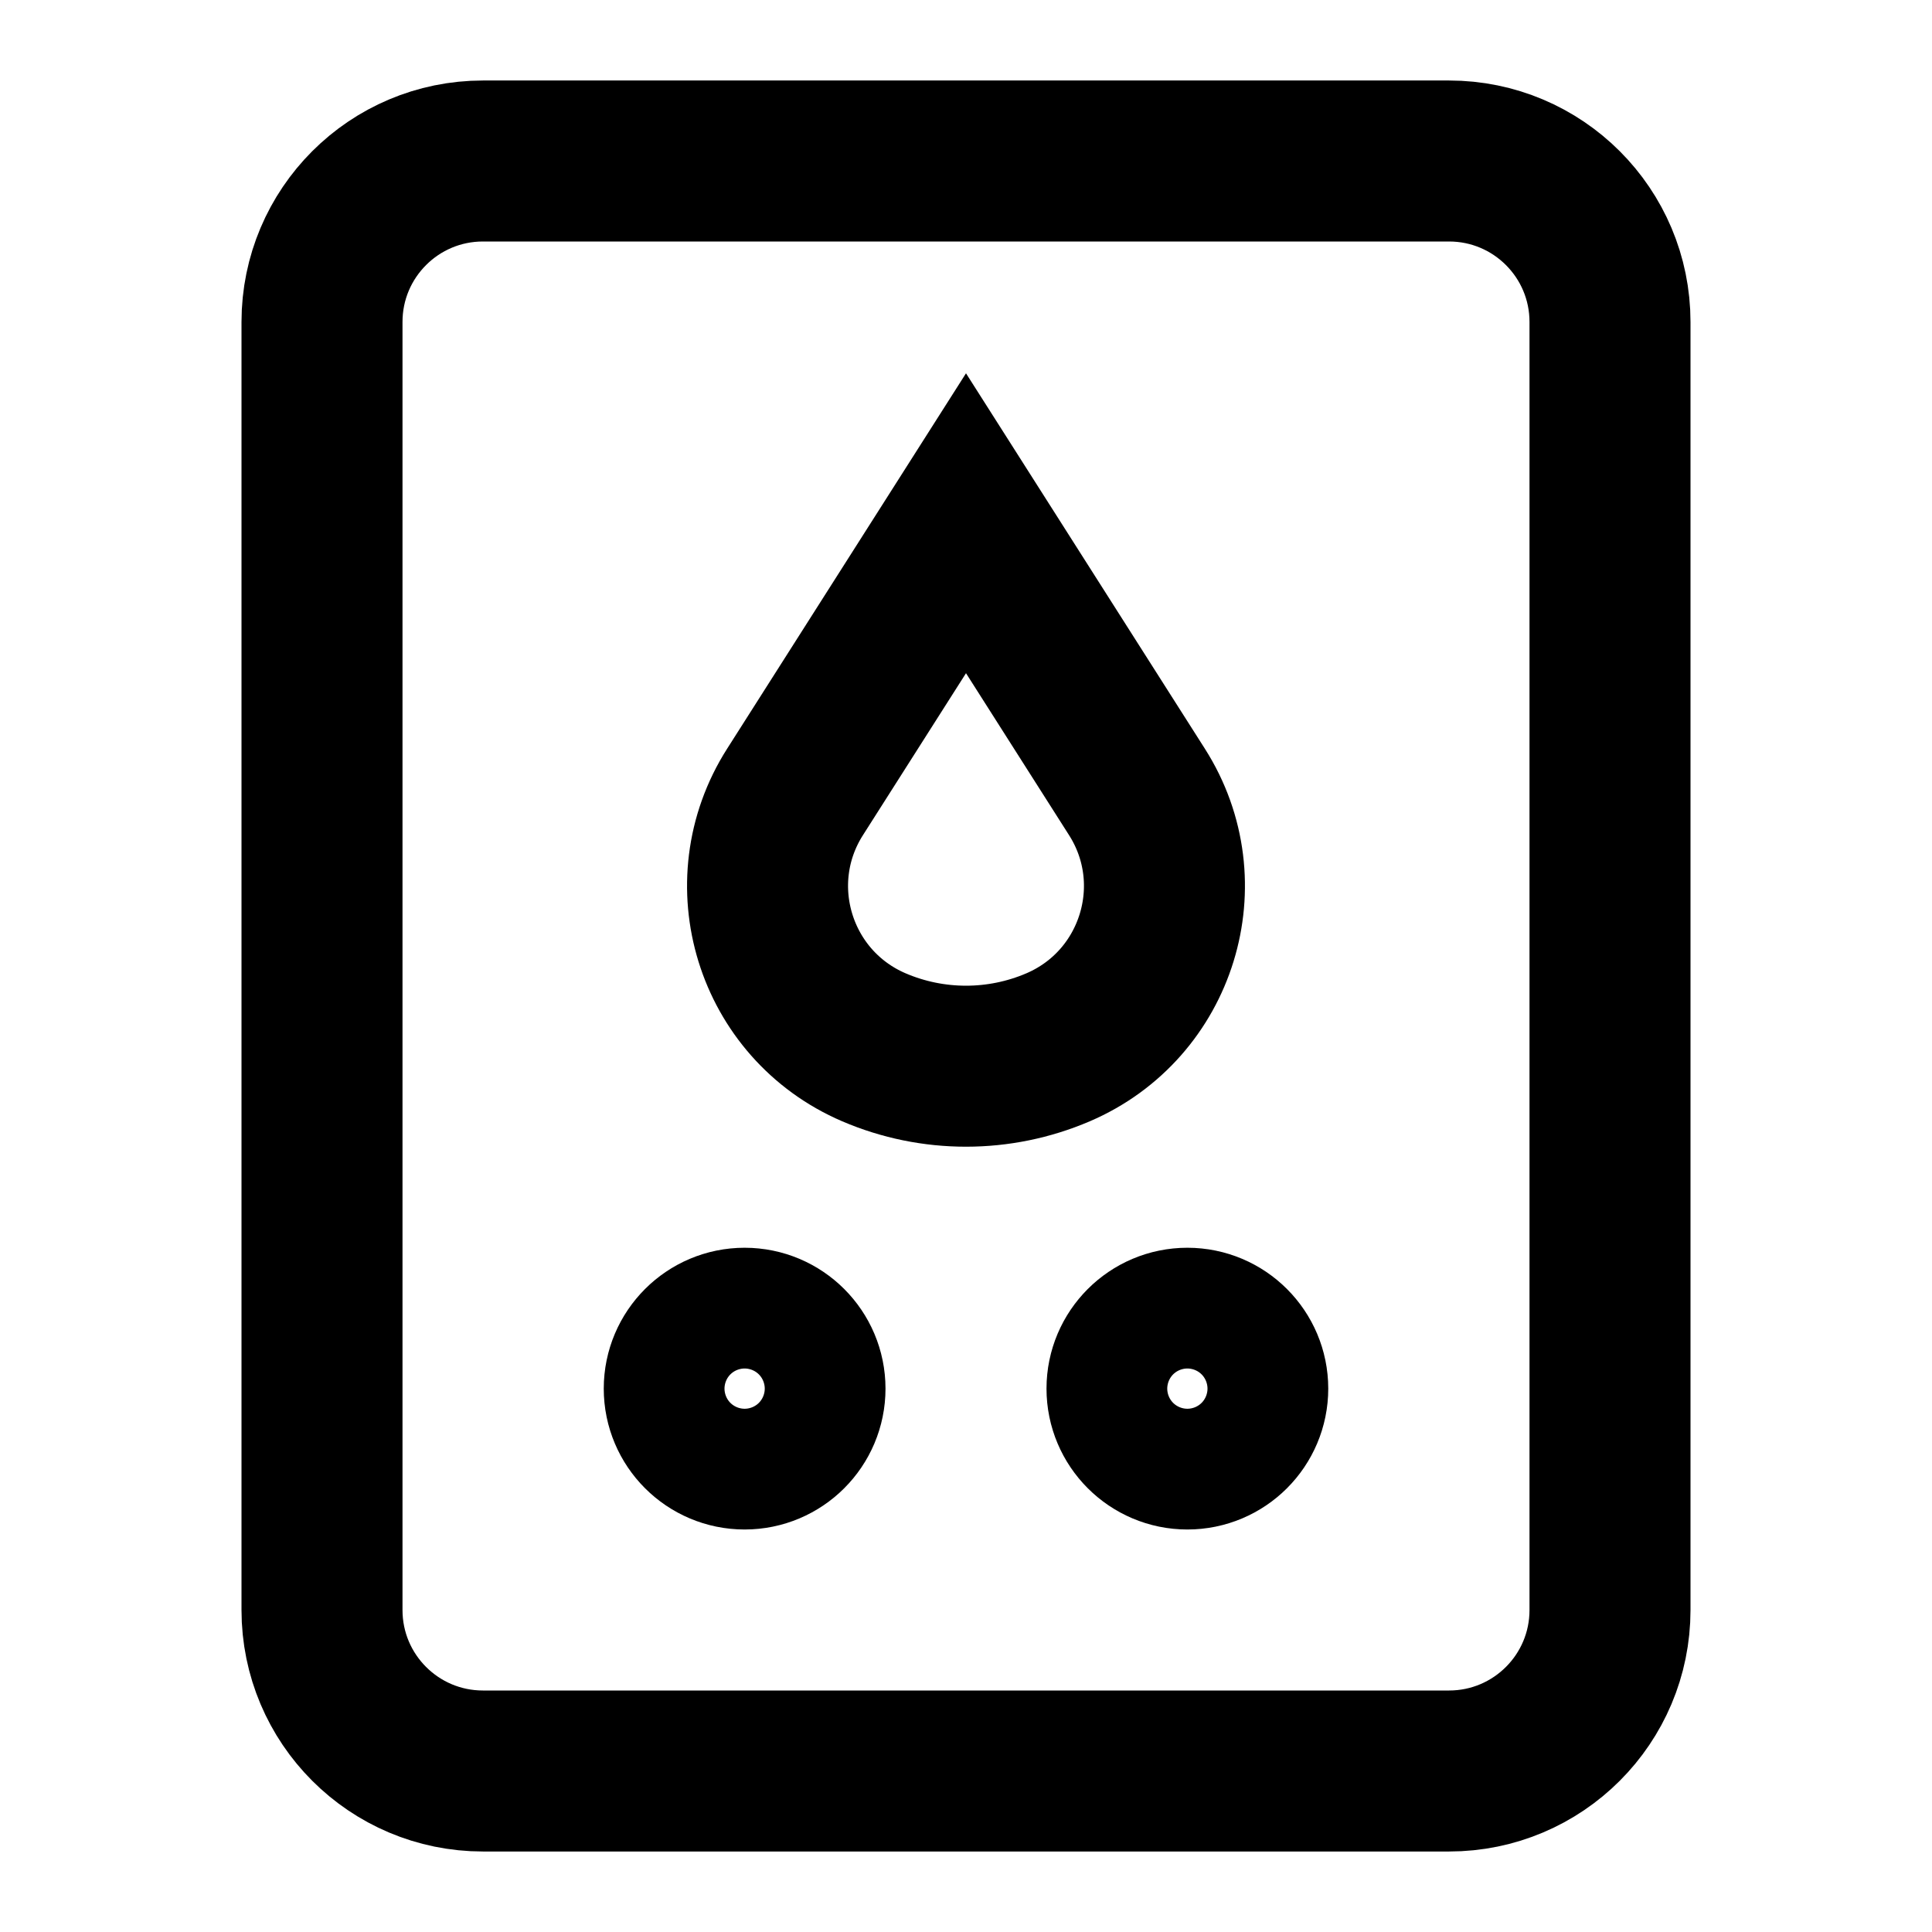 <svg width="24" height="24" viewBox="0 0 24 24" fill="none" xmlns="http://www.w3.org/2000/svg">
<path d="M4 20V4C4 2.895 4.895 2 6 2H18C19.105 2 20 2.895 20 4V20C20 21.105 19.105 22 18 22H6C4.895 22 4 21.105 4 20Z" stroke="black" stroke-width="2" stroke-linecap="round"/>
<path d="M9.876 9.838L12 6.5L14.124 9.838C14.845 10.971 14.379 12.48 13.144 13.01C12.414 13.323 11.586 13.323 10.856 13.01C9.621 12.48 9.155 10.971 9.876 9.838Z" stroke="black" stroke-width="2" stroke-linecap="round"/>
<path d="M9.25 16.5C9.664 16.5 10 16.836 10 17.25C10 17.664 9.664 18 9.25 18C8.836 18 8.5 17.664 8.5 17.25C8.5 16.836 8.836 16.5 9.25 16.5Z" stroke="black" stroke-width="2" stroke-linecap="round"/>
<path d="M14.75 16.5C15.164 16.5 15.5 16.836 15.5 17.25C15.5 17.664 15.164 18 14.75 18C14.336 18 14 17.664 14 17.25C14 16.836 14.336 16.5 14.75 16.5Z" stroke="black" stroke-width="2" stroke-linecap="round"/>
</svg>
